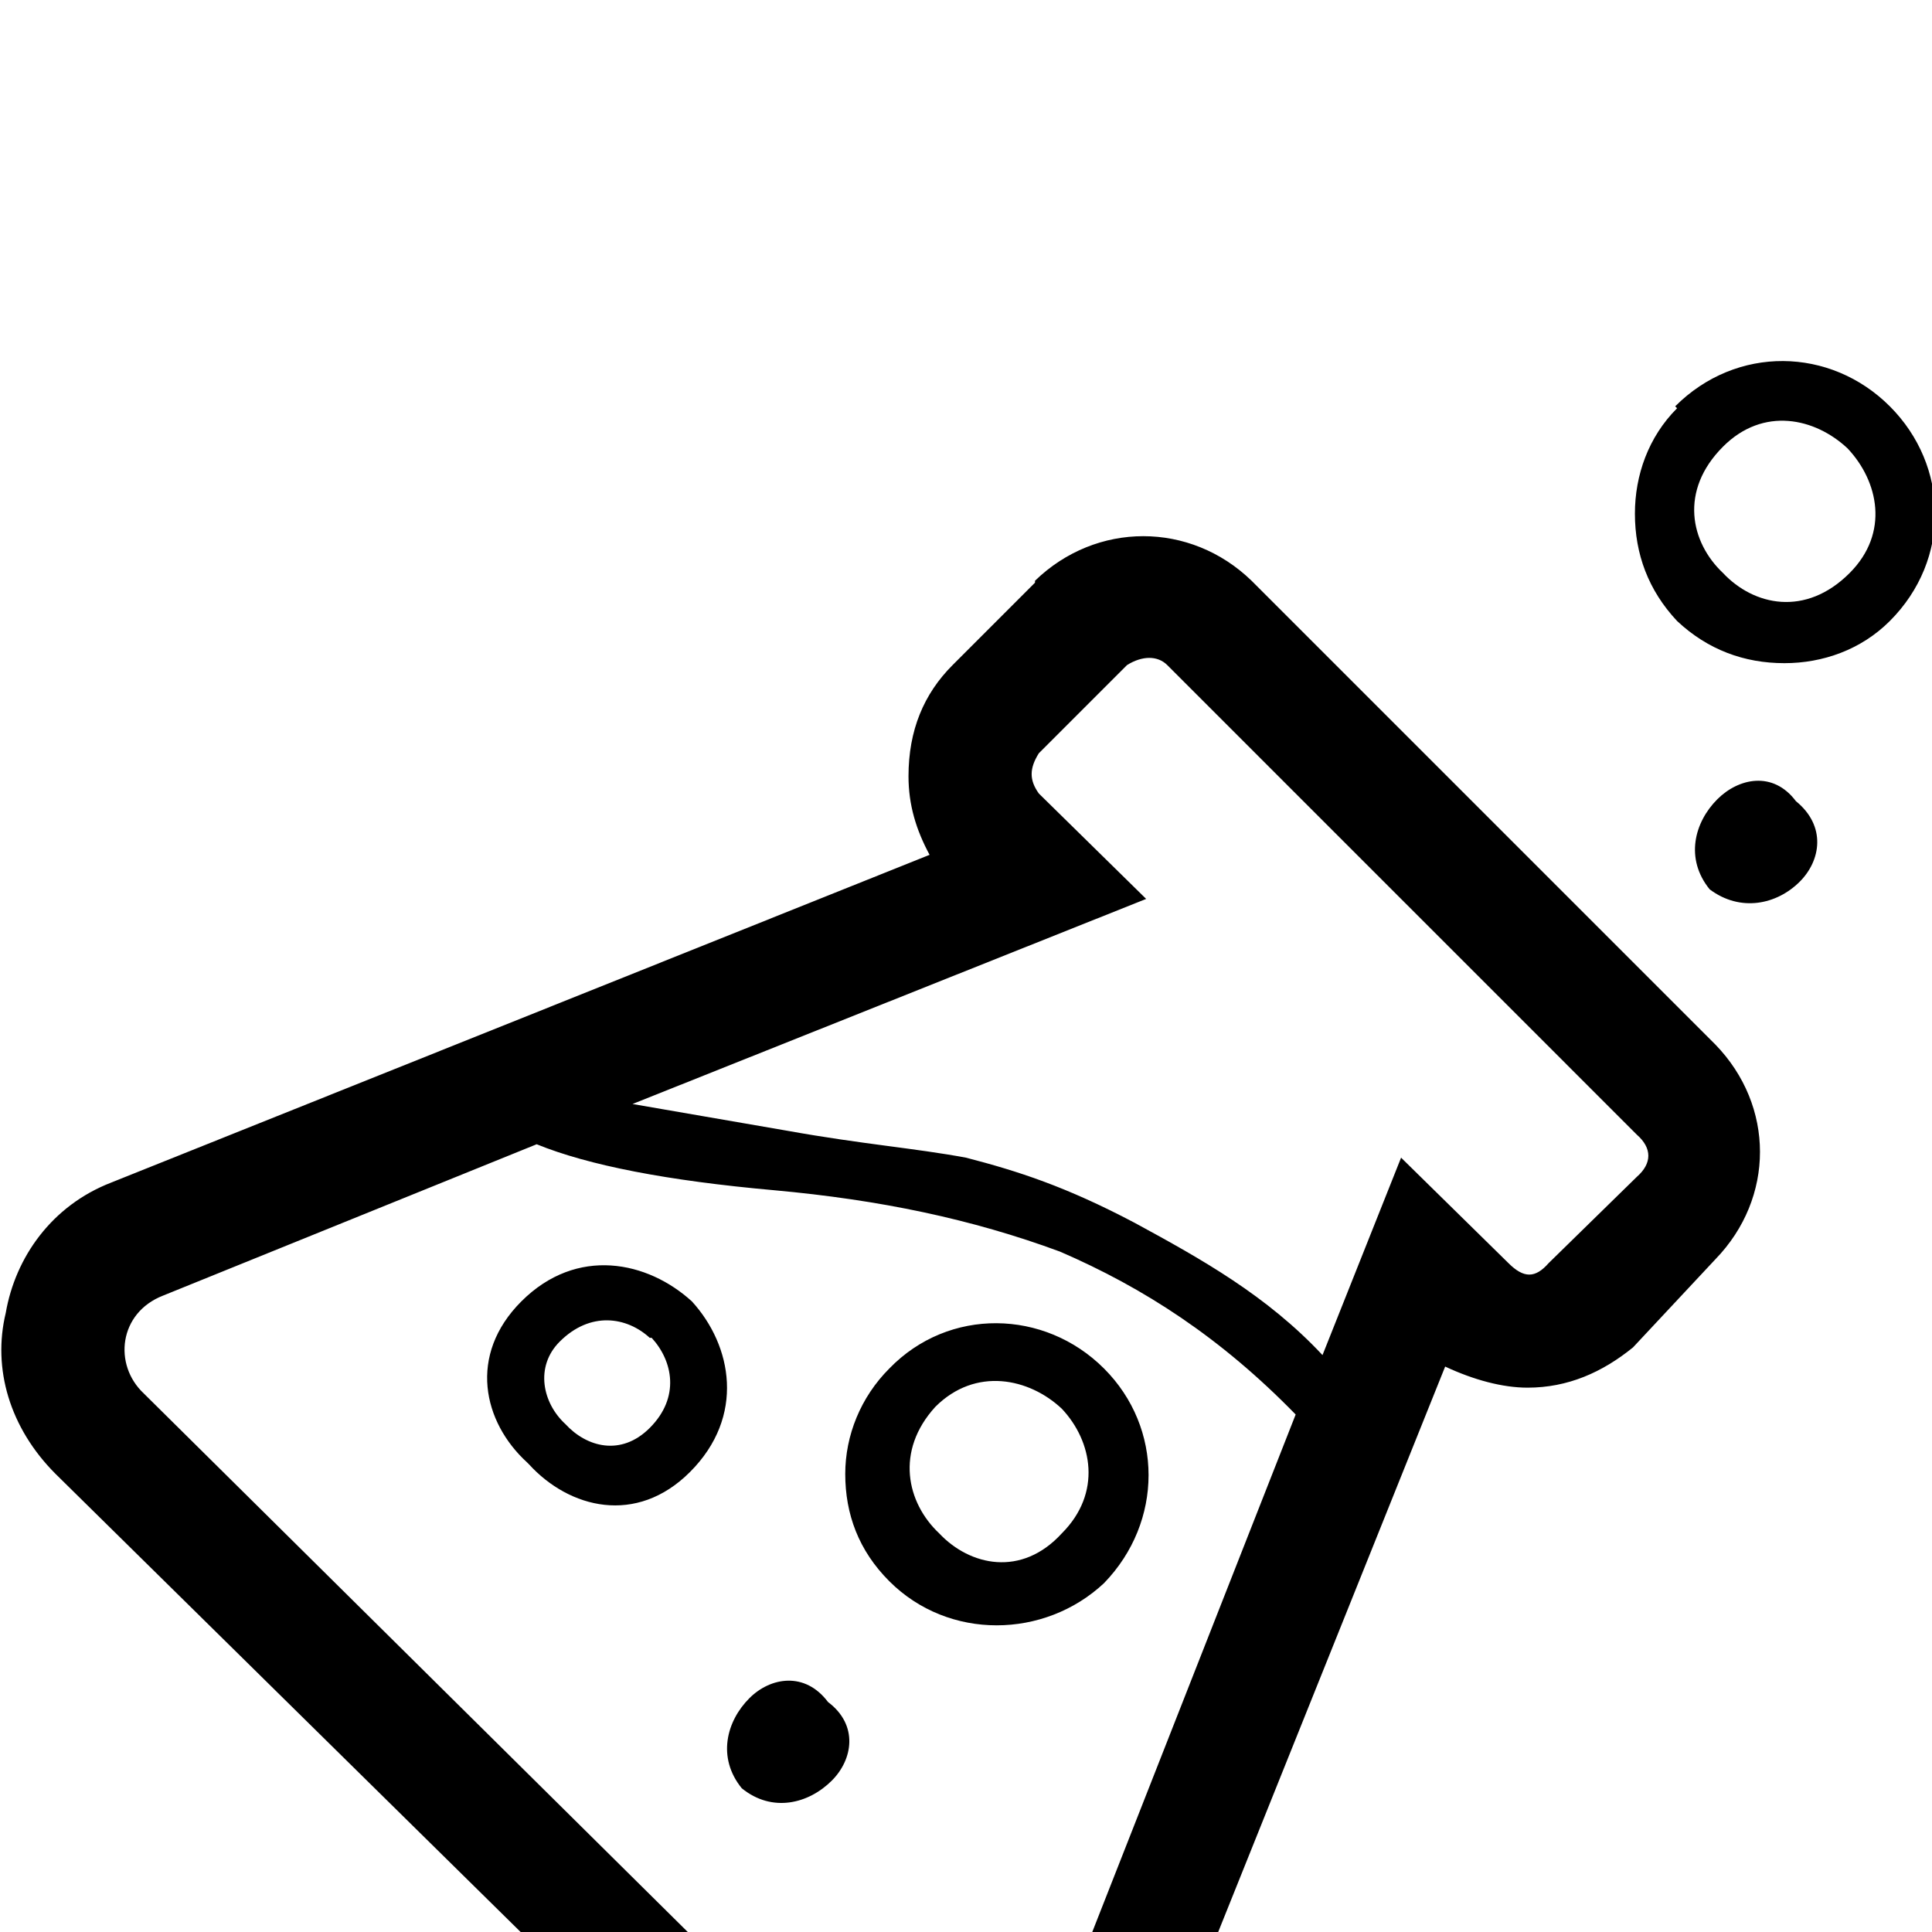 <svg xmlns="http://www.w3.org/2000/svg" viewBox="-3 -189 1008 1008"><path fill="currentColor" d="M872 24l-1-1c32-32 81-31 112 0s32 80 0 112c-15 15-35 22-55 22-21 0-40-7-56-22-15-16-22-35-22-56 0-20 7-40 22-55zm24 86c16 17 43 23 66 0 21-21 15-48-1-65-17-16-44-22-65-1-23 23-17 50 0 66zm-7 165c-13-16-8-35 4-47 11-11 29-15 41 1 16 13 13 31 2 42-12 12-31 16-47 4zM501 944l1-1c9-1 17-8 24-20l147-374c-39-40-79-66-123-85-46-17-94-27-149-32-56-5-97-13-124-24L82 487c-23 9-26 36-10 51l400 396c5 7 13 10 21 10h8zm227-529l56 55c8 8 14 8 21 0l46-45c8-7 8-15 0-22L606 158c-5-5-13-5-21 0l-46 46c-5 8-5 14 0 21l56 55-268 107 81 14c39 7 66 9 93 14 27 7 52 15 88 34 35 19 69 38 98 69zM273 575l-1-1c-23-21-31-56-3-84 29-29 66-21 89 0 21 23 28 60-1 89-28 28-63 19-84-4zm64-66h-1c-12-11-31-14-47 2-13 13-9 32 3 43 11 12 29 17 44 2 16-16 12-35 1-47zm236 128c-31 29-81 30-112-1-16-16-23-35-23-56 0-20 8-40 23-55 31-32 81-31 112 0s31 80 0 112zm-36-522v-1c32-31 81-31 113 0l242 242c31 32 31 80 0 112l-43 46c-16 13-34 21-55 21-13 0-28-4-43-11L582 945c-13 32-35 51-69 56-7 3-12 2-19 2h-4c-23 0-44-9-63-28L26 580C2 556-7 525 0 496c5-29 24-56 55-68l427-171c-7-13-11-26-11-41 0-24 8-43 23-58zm14 431c-17-16-45-22-66-1-21 23-15 50 2 66 16 17 43 23 64 0 21-21 16-48 0-65zM384 744c-13-16-8-35 4-47 11-11 29-14 41 2 16 12 13 30 2 41-12 12-31 17-47 4z"/></svg>
